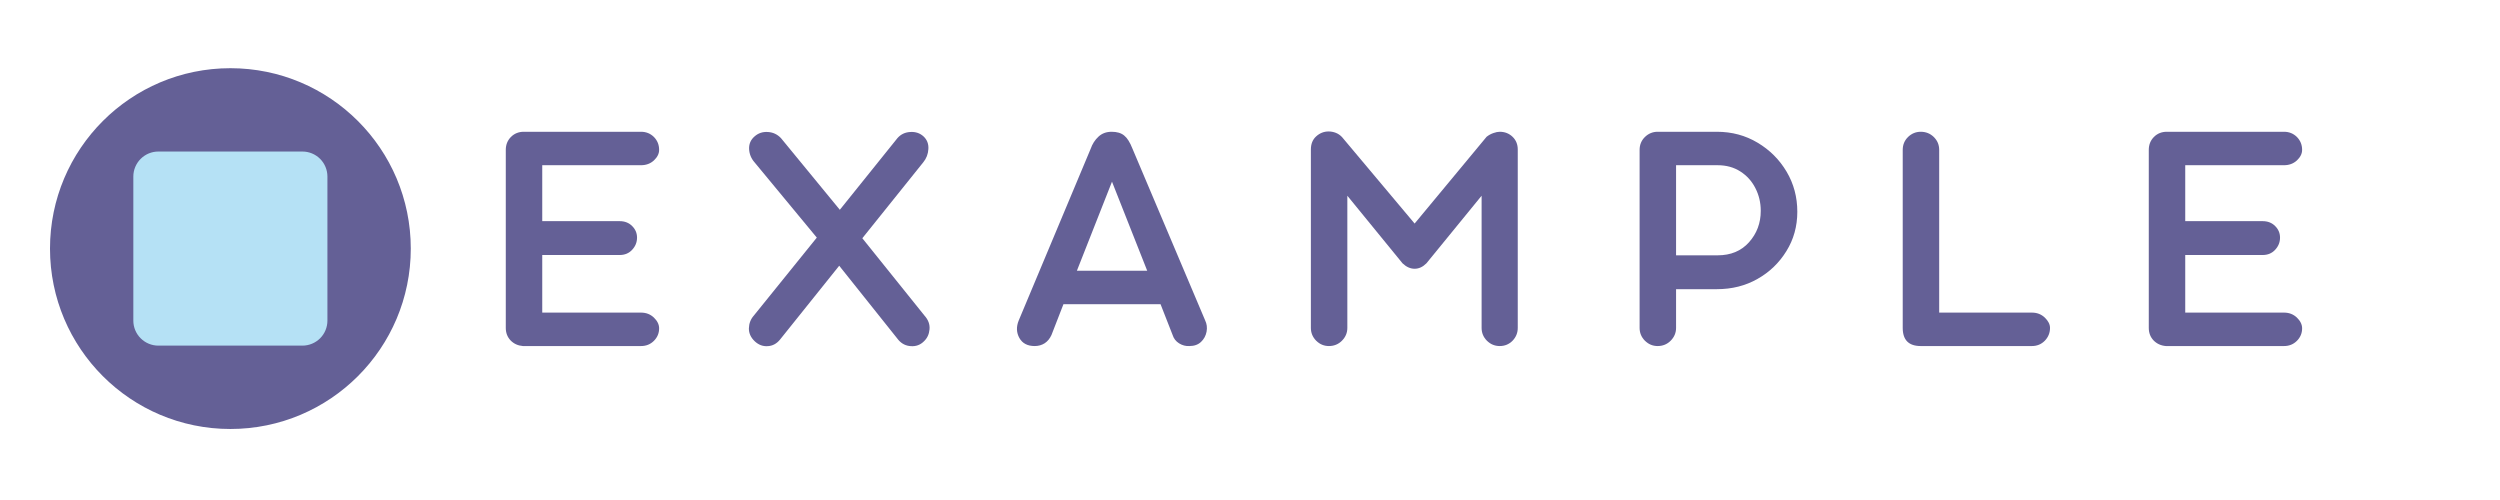 <svg xmlns="http://www.w3.org/2000/svg" xmlns:xlink="http://www.w3.org/1999/xlink" width="500" zoomAndPan="magnify" viewBox="0 0 375 75" height="100" preserveAspectRatio="xMidYMid meet" version="1.0"><defs><g/><clipPath id="ddf51a41f2"><path d="M 7.5 10.23 L 61.617 10.23 L 61.617 64.348 L 7.5 64.348 Z M 7.5 10.23 " clip-rule="nonzero"/></clipPath><clipPath id="fdf24e5433"><path d="M 34.559 10.23 C 19.613 10.23 7.5 22.344 7.5 37.289 C 7.5 52.23 19.613 64.348 34.559 64.348 C 49.5 64.348 61.617 52.23 61.617 37.289 C 61.617 22.344 49.5 10.23 34.559 10.23 Z M 34.559 10.23 " clip-rule="nonzero"/></clipPath><clipPath id="dae526313d"><path d="M 20 22.617 L 49.113 22.617 L 49.113 51.844 L 20 51.844 Z M 20 22.617 " clip-rule="nonzero"/></clipPath><clipPath id="7a0e4d2e85"><path d="M 23.75 22.73 L 45.363 22.73 C 46.359 22.73 47.312 23.125 48.016 23.828 C 48.719 24.535 49.113 25.488 49.113 26.48 L 49.113 48.094 C 49.113 49.09 48.719 50.043 48.016 50.746 C 47.312 51.449 46.359 51.844 45.363 51.844 L 23.75 51.844 C 22.758 51.844 21.805 51.449 21.102 50.746 C 20.395 50.043 20 49.09 20 48.094 L 20 26.48 C 20 25.488 20.395 24.535 21.102 23.828 C 21.805 23.125 22.758 22.73 23.75 22.73 Z M 23.75 22.73 " clip-rule="nonzero"/></clipPath></defs><g clip-path="url(#ddf51a41f2)"><g clip-path="url(#fdf24e5433)"><path fill="#646096" d="M 7.5 10.23 L 61.617 10.23 L 61.617 64.348 L 7.5 64.348 Z M 7.5 10.23 " fill-opacity="1" fill-rule="nonzero"/></g></g><g clip-path="url(#dae526313d)"><g clip-path="url(#7a0e4d2e85)"><path fill="#b5e1f5" d="M 20 22.73 L 49.113 22.73 L 49.113 51.844 L 20 51.844 Z M 20 22.73 " fill-opacity="1" fill-rule="nonzero"/></g></g><g fill="#646096" fill-opacity="1"><g transform="translate(72.149, 51.907)"><g><path d="M 24 0 L 6.281 0 C 5.539 -0.062 4.926 -0.344 4.438 -0.844 C 3.957 -1.352 3.719 -1.977 3.719 -2.719 L 3.719 -29.422 C 3.719 -30.191 3.973 -30.836 4.484 -31.359 C 5.004 -31.879 5.648 -32.141 6.422 -32.141 L 24 -32.141 C 24.77 -32.141 25.414 -31.879 25.938 -31.359 C 26.457 -30.836 26.719 -30.191 26.719 -29.422 C 26.719 -28.859 26.457 -28.332 25.938 -27.844 C 25.414 -27.363 24.77 -27.125 24 -27.125 L 9.188 -27.125 L 9.188 -18.734 L 20.797 -18.734 C 21.566 -18.734 22.191 -18.488 22.672 -18 C 23.16 -17.52 23.406 -16.941 23.406 -16.266 C 23.406 -15.566 23.16 -14.957 22.672 -14.438 C 22.191 -13.914 21.566 -13.656 20.797 -13.656 L 9.188 -13.656 L 9.188 -5.016 L 24 -5.016 C 24.77 -5.016 25.414 -4.766 25.938 -4.266 C 26.457 -3.766 26.719 -3.227 26.719 -2.656 C 26.719 -1.926 26.457 -1.301 25.938 -0.781 C 25.414 -0.258 24.77 0 24 0 Z M 24 0 "/></g></g></g><g fill="#646096" fill-opacity="1"><g transform="translate(111.115, 51.907)"><g><path d="M 18.234 -16.172 L 27.562 -4.562 C 28.133 -3.926 28.383 -3.238 28.312 -2.5 C 28.25 -1.77 27.969 -1.172 27.469 -0.703 C 26.938 -0.172 26.289 0.066 25.531 0.016 C 24.781 -0.023 24.156 -0.332 23.656 -0.906 L 14.766 -12.047 L 5.875 -0.953 C 5.375 -0.348 4.766 -0.023 4.047 0.016 C 3.328 0.066 2.68 -0.172 2.109 -0.703 C 1.504 -1.273 1.207 -1.926 1.219 -2.656 C 1.238 -3.395 1.484 -4.031 1.953 -4.562 L 11.406 -16.266 L 2.062 -27.562 C 1.562 -28.133 1.289 -28.797 1.25 -29.547 C 1.219 -30.305 1.488 -30.938 2.062 -31.438 C 2.625 -31.938 3.289 -32.16 4.062 -32.109 C 4.832 -32.066 5.488 -31.758 6.031 -31.188 L 14.859 -20.438 L 23.5 -31.188 C 24 -31.758 24.641 -32.066 25.422 -32.109 C 26.211 -32.16 26.879 -31.938 27.422 -31.438 C 27.953 -30.938 28.191 -30.305 28.141 -29.547 C 28.098 -28.797 27.844 -28.133 27.375 -27.562 Z M 18.234 -16.172 "/></g></g></g><g fill="#646096" fill-opacity="1"><g transform="translate(151.487, 51.907)"><g><path d="M 18.375 -29.625 L 29.281 -3.859 C 29.539 -3.328 29.613 -2.758 29.5 -2.156 C 29.383 -1.551 29.109 -1.039 28.672 -0.625 C 28.234 -0.207 27.648 0 26.922 0 C 26.379 0.031 25.863 -0.102 25.375 -0.406 C 24.895 -0.707 24.57 -1.125 24.406 -1.656 L 22.594 -6.281 L 8.031 -6.281 L 6.234 -1.656 C 5.992 -1.125 5.656 -0.711 5.219 -0.422 C 4.781 -0.141 4.281 0 3.719 0 C 2.645 0 1.879 -0.398 1.422 -1.203 C 0.973 -2.004 0.938 -2.875 1.312 -3.812 L 12.109 -29.578 C 12.367 -30.316 12.758 -30.926 13.281 -31.406 C 13.801 -31.895 14.461 -32.141 15.266 -32.141 C 16.066 -32.141 16.691 -31.953 17.141 -31.578 C 17.598 -31.211 18.008 -30.562 18.375 -29.625 Z M 15.312 -24.656 L 10.047 -11.297 L 20.594 -11.297 Z M 15.312 -24.656 "/></g></g></g><g fill="#646096" fill-opacity="1"><g transform="translate(192.913, 51.907)"><g><path d="M 6.422 0 C 5.691 0 5.055 -0.266 4.516 -0.797 C 3.984 -1.336 3.719 -1.977 3.719 -2.719 L 3.719 -29.484 C 3.719 -30.316 3.984 -30.973 4.516 -31.453 C 5.055 -31.941 5.676 -32.188 6.375 -32.188 C 6.75 -32.188 7.109 -32.117 7.453 -31.984 C 7.805 -31.848 8.117 -31.633 8.391 -31.344 L 19.281 -18.375 L 30.078 -31.391 C 30.41 -31.648 30.754 -31.836 31.109 -31.953 C 31.461 -32.078 31.773 -32.141 32.047 -32.141 C 32.805 -32.141 33.445 -31.891 33.969 -31.391 C 34.488 -30.891 34.75 -30.254 34.75 -29.484 L 34.75 -2.719 C 34.75 -1.977 34.488 -1.336 33.969 -0.797 C 33.445 -0.266 32.805 0 32.047 0 C 31.305 0 30.664 -0.266 30.125 -0.797 C 29.594 -1.336 29.328 -1.977 29.328 -2.719 L 29.328 -22.547 L 21.047 -12.406 C 20.504 -11.863 19.914 -11.594 19.281 -11.594 C 18.645 -11.594 18.039 -11.863 17.469 -12.406 L 9.188 -22.547 L 9.188 -2.719 C 9.188 -1.977 8.914 -1.336 8.375 -0.797 C 7.844 -0.266 7.191 0 6.422 0 Z M 6.422 0 "/></g></g></g><g fill="#646096" fill-opacity="1"><g transform="translate(242.222, 51.907)"><g><path d="M 6.422 0 C 5.691 0 5.055 -0.266 4.516 -0.797 C 3.984 -1.336 3.719 -1.977 3.719 -2.719 L 3.719 -29.422 C 3.719 -30.191 3.984 -30.836 4.516 -31.359 C 5.055 -31.879 5.691 -32.141 6.422 -32.141 L 15.312 -32.141 C 17.562 -32.141 19.598 -31.594 21.422 -30.5 C 23.242 -29.414 24.691 -27.969 25.766 -26.156 C 26.836 -24.352 27.375 -22.348 27.375 -20.141 C 27.375 -17.961 26.828 -15.992 25.734 -14.234 C 24.648 -12.473 23.203 -11.082 21.391 -10.062 C 19.586 -9.039 17.562 -8.531 15.312 -8.531 L 9.188 -8.531 L 9.188 -2.719 C 9.188 -1.977 8.914 -1.336 8.375 -0.797 C 7.844 -0.266 7.191 0 6.422 0 Z M 9.188 -27.125 L 9.188 -13.609 L 15.422 -13.609 C 17.391 -13.609 18.957 -14.258 20.125 -15.562 C 21.301 -16.875 21.891 -18.445 21.891 -20.281 C 21.891 -21.52 21.617 -22.66 21.078 -23.703 C 20.547 -24.742 19.797 -25.57 18.828 -26.188 C 17.859 -26.812 16.723 -27.125 15.422 -27.125 Z M 9.188 -27.125 "/></g></g></g><g fill="#646096" fill-opacity="1"><g transform="translate(281.69, 51.907)"><g><path d="M 9.188 -5.016 L 23.094 -5.016 C 23.863 -5.016 24.508 -4.766 25.031 -4.266 C 25.551 -3.766 25.812 -3.25 25.812 -2.719 C 25.812 -1.977 25.551 -1.336 25.031 -0.797 C 24.508 -0.266 23.863 0 23.094 0 L 6.422 0 C 4.617 0 3.719 -0.906 3.719 -2.719 L 3.719 -29.422 C 3.719 -30.191 3.984 -30.836 4.516 -31.359 C 5.055 -31.879 5.691 -32.141 6.422 -32.141 C 7.191 -32.141 7.844 -31.879 8.375 -31.359 C 8.914 -30.836 9.188 -30.191 9.188 -29.422 Z M 9.188 -5.016 "/></g></g></g><g fill="#646096" fill-opacity="1"><g transform="translate(318.598, 51.907)"><g><path d="M 24 0 L 6.281 0 C 5.539 -0.062 4.926 -0.344 4.438 -0.844 C 3.957 -1.352 3.719 -1.977 3.719 -2.719 L 3.719 -29.422 C 3.719 -30.191 3.973 -30.836 4.484 -31.359 C 5.004 -31.879 5.648 -32.141 6.422 -32.141 L 24 -32.141 C 24.77 -32.141 25.414 -31.879 25.938 -31.359 C 26.457 -30.836 26.719 -30.191 26.719 -29.422 C 26.719 -28.859 26.457 -28.332 25.938 -27.844 C 25.414 -27.363 24.77 -27.125 24 -27.125 L 9.188 -27.125 L 9.188 -18.734 L 20.797 -18.734 C 21.566 -18.734 22.191 -18.488 22.672 -18 C 23.16 -17.52 23.406 -16.941 23.406 -16.266 C 23.406 -15.566 23.16 -14.957 22.672 -14.438 C 22.191 -13.914 21.566 -13.656 20.797 -13.656 L 9.188 -13.656 L 9.188 -5.016 L 24 -5.016 C 24.77 -5.016 25.414 -4.766 25.938 -4.266 C 26.457 -3.766 26.719 -3.227 26.719 -2.656 C 26.719 -1.926 26.457 -1.301 25.938 -0.781 C 25.414 -0.258 24.77 0 24 0 Z M 24 0 "/></g></g></g></svg>